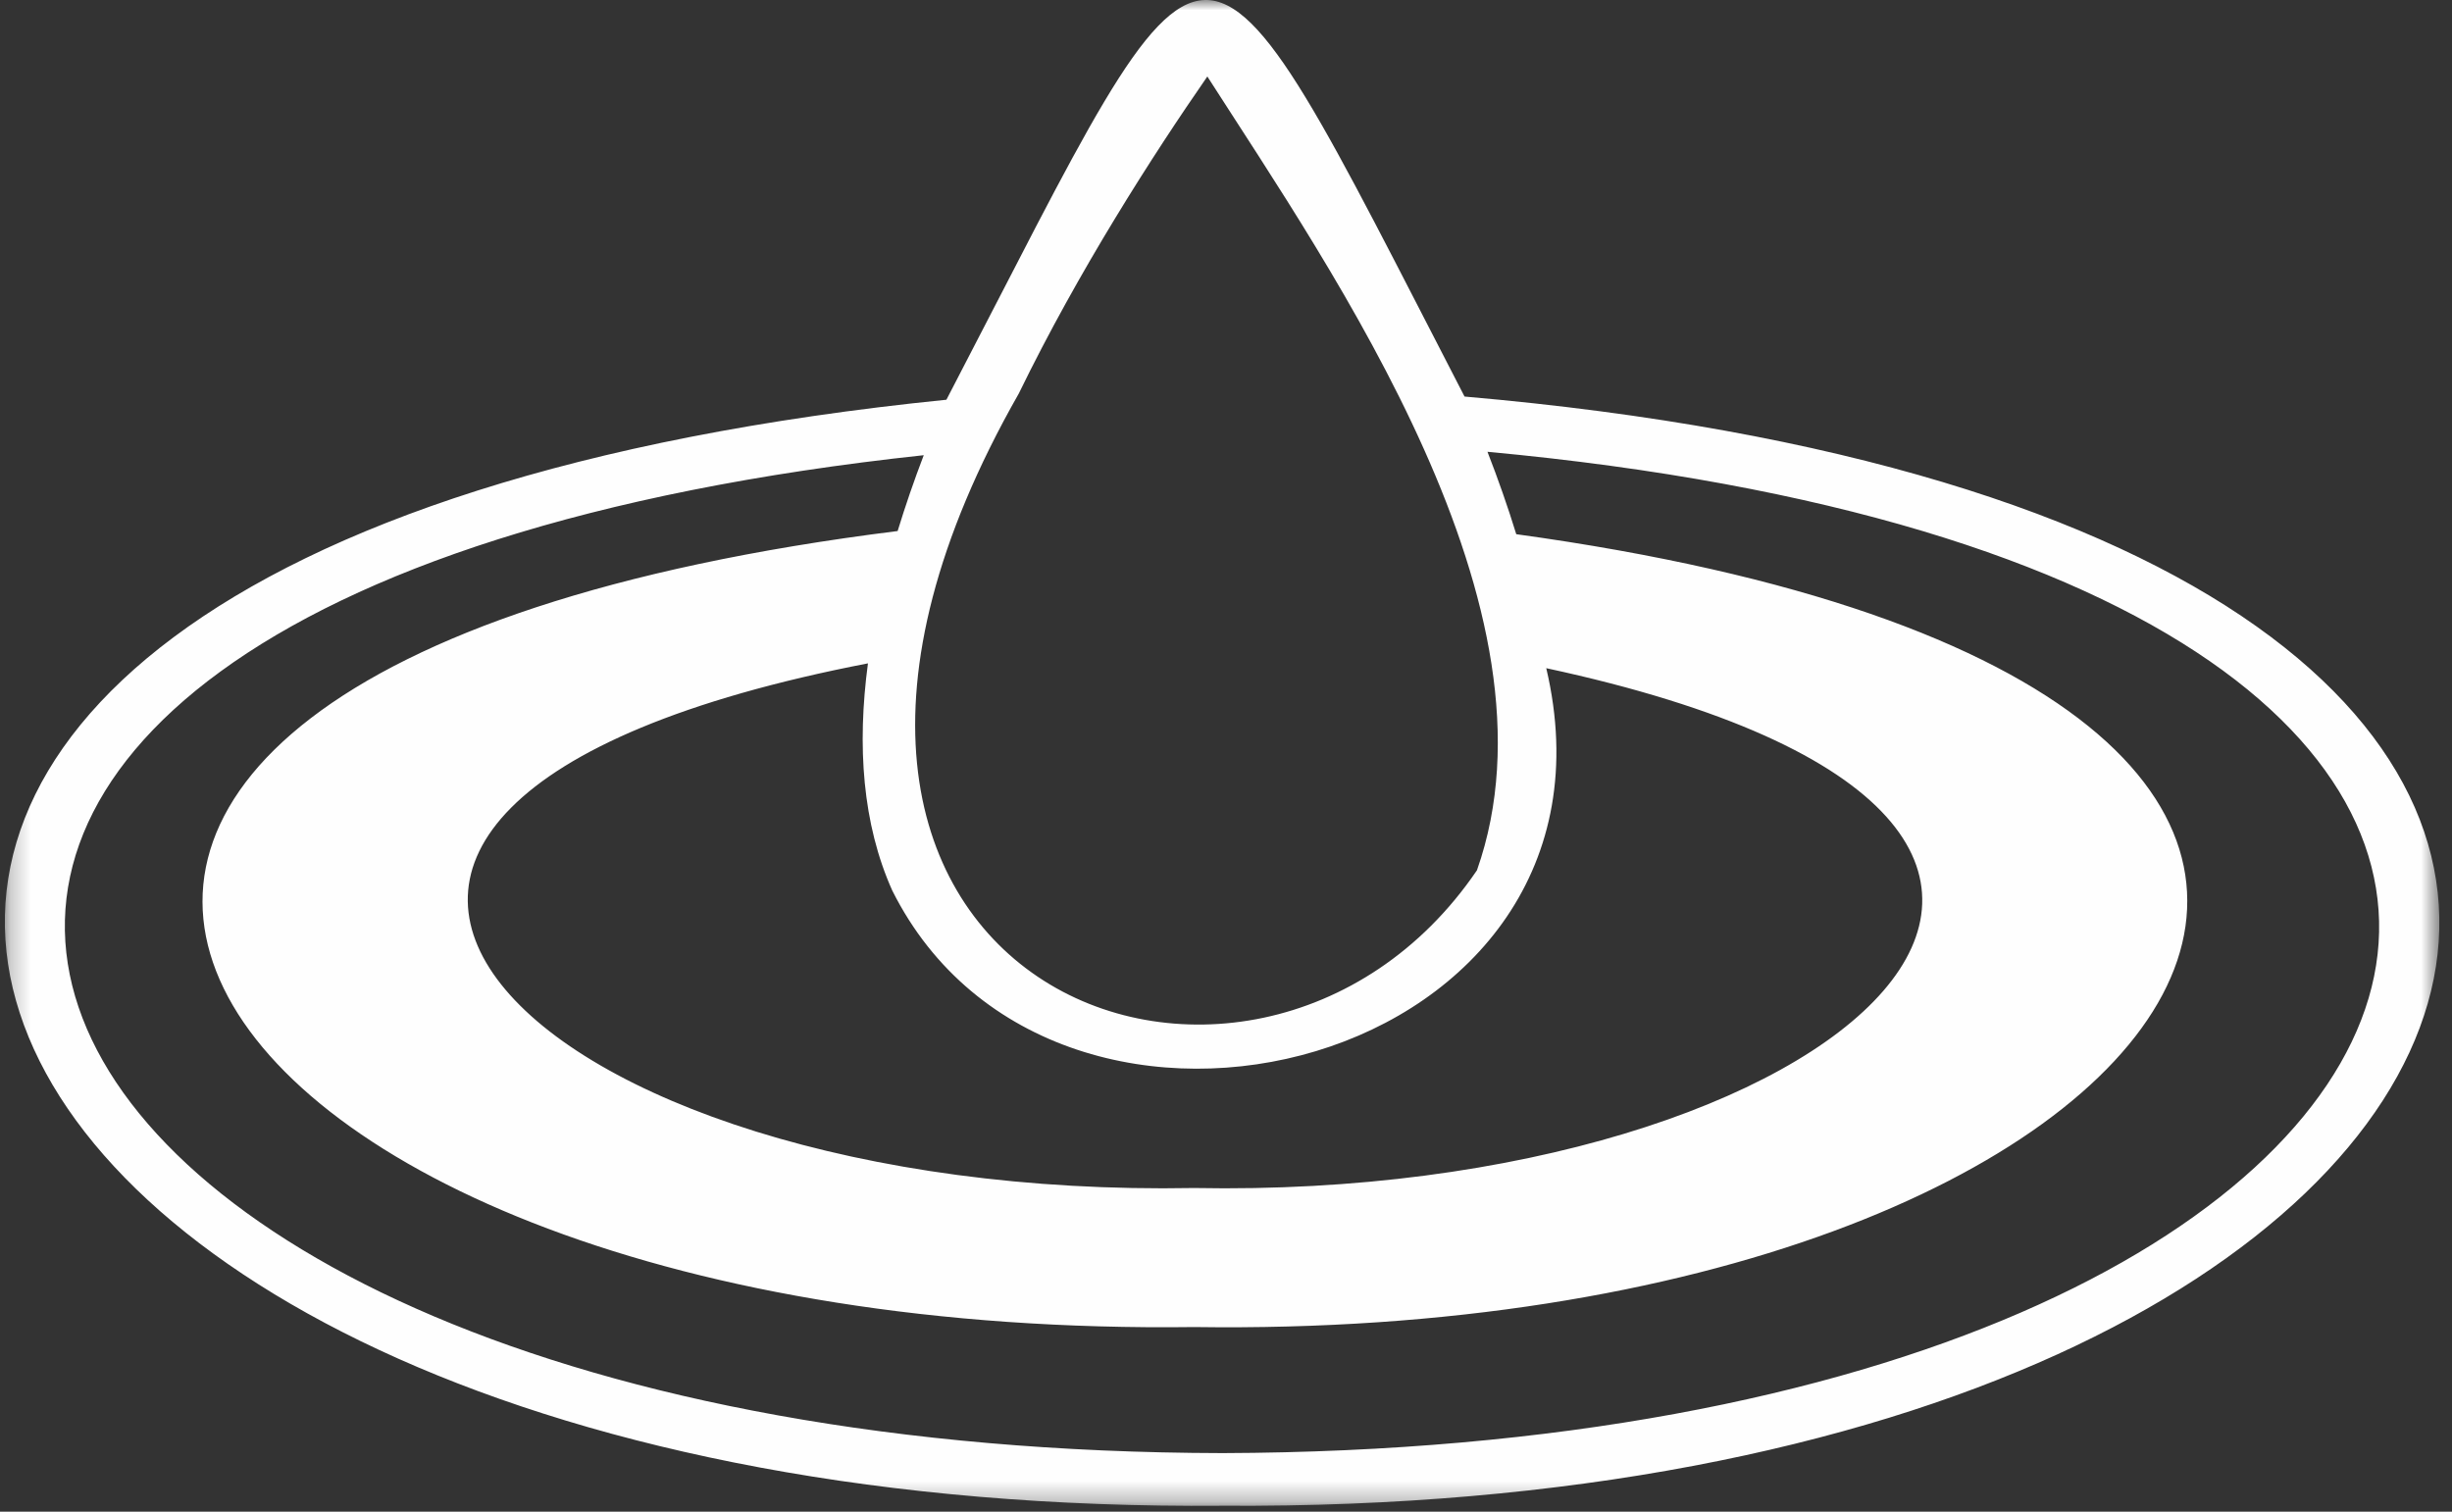 <?xml version="1.0" encoding="UTF-8"?>
<svg width="120px" height="74px" viewBox="0 0 120 74" version="1.1" xmlns="http://www.w3.org/2000/svg" xmlns:xlink="http://www.w3.org/1999/xlink">
    <rect x="0" y="0" width="120" height="74" fill="#333333" stroke="none"/>
    <title>9E8B8CB6-C7E6-4DDD-8BF2-550AB031024C@3x</title>
    <defs>
        <polygon id="path-1" points="0.238 0 119.381 0 119.381 73.714 0.238 73.714"></polygon>
    </defs>
    <g id="Home" stroke="none" stroke-width="1" fill="none" fill-rule="evenodd">
        <g id="Rain-Generic-Desktop" transform="translate(-28, -27)">
            <g id="Group" transform="translate(28, 27)">
                <g id="Group-3" transform="translate(0, -0)">
                    <mask id="mask-2" fill="white">
                        <use xlink:href="#path-1"></use>
                    </mask>
                    <g id="Clip-2"></g>
                    <path d="M43.669,43.598 C51.68,59.579 80.27,52.203 75.673,32.709 C110.902,40.288 90.183,58.767 58.436,58.156 C25.662,58.772 6.093,39.511 42.477,32.473 C41.938,36.51 42.203,40.327 43.669,43.598 M49.857,19.269 C52.796,13.233 56.422,7.59 59.087,3.745 C65.261,13.389 76.792,29.818 72.281,42.603 C61.313,58.729 33.406,48.149 49.857,19.269 M59.837,71.133 C-4.384,71.006 -20.38,29.329 45.208,22.283 C44.734,23.52 44.308,24.759 43.93,25.995 C-12.62,33.074 7.683,65.618 58.455,64.962 C108.169,65.672 129.828,33.81 74.205,26.15 C73.792,24.809 73.32,23.46 72.796,22.116 C139.515,28.317 125.391,70.91 59.837,71.133 M71.674,19.412 C58.143,-6.77 59.741,-6.221 46.317,19.568 C-26.17,26.883 -6.64,74.253 59.839,73.71 C127.712,74.135 145.286,25.815 71.674,19.412" id="Fill-1" fill="#FEFEFE" mask="url(#mask-2)"></path>
                </g>
            </g>
        </g>
    </g>
</svg>